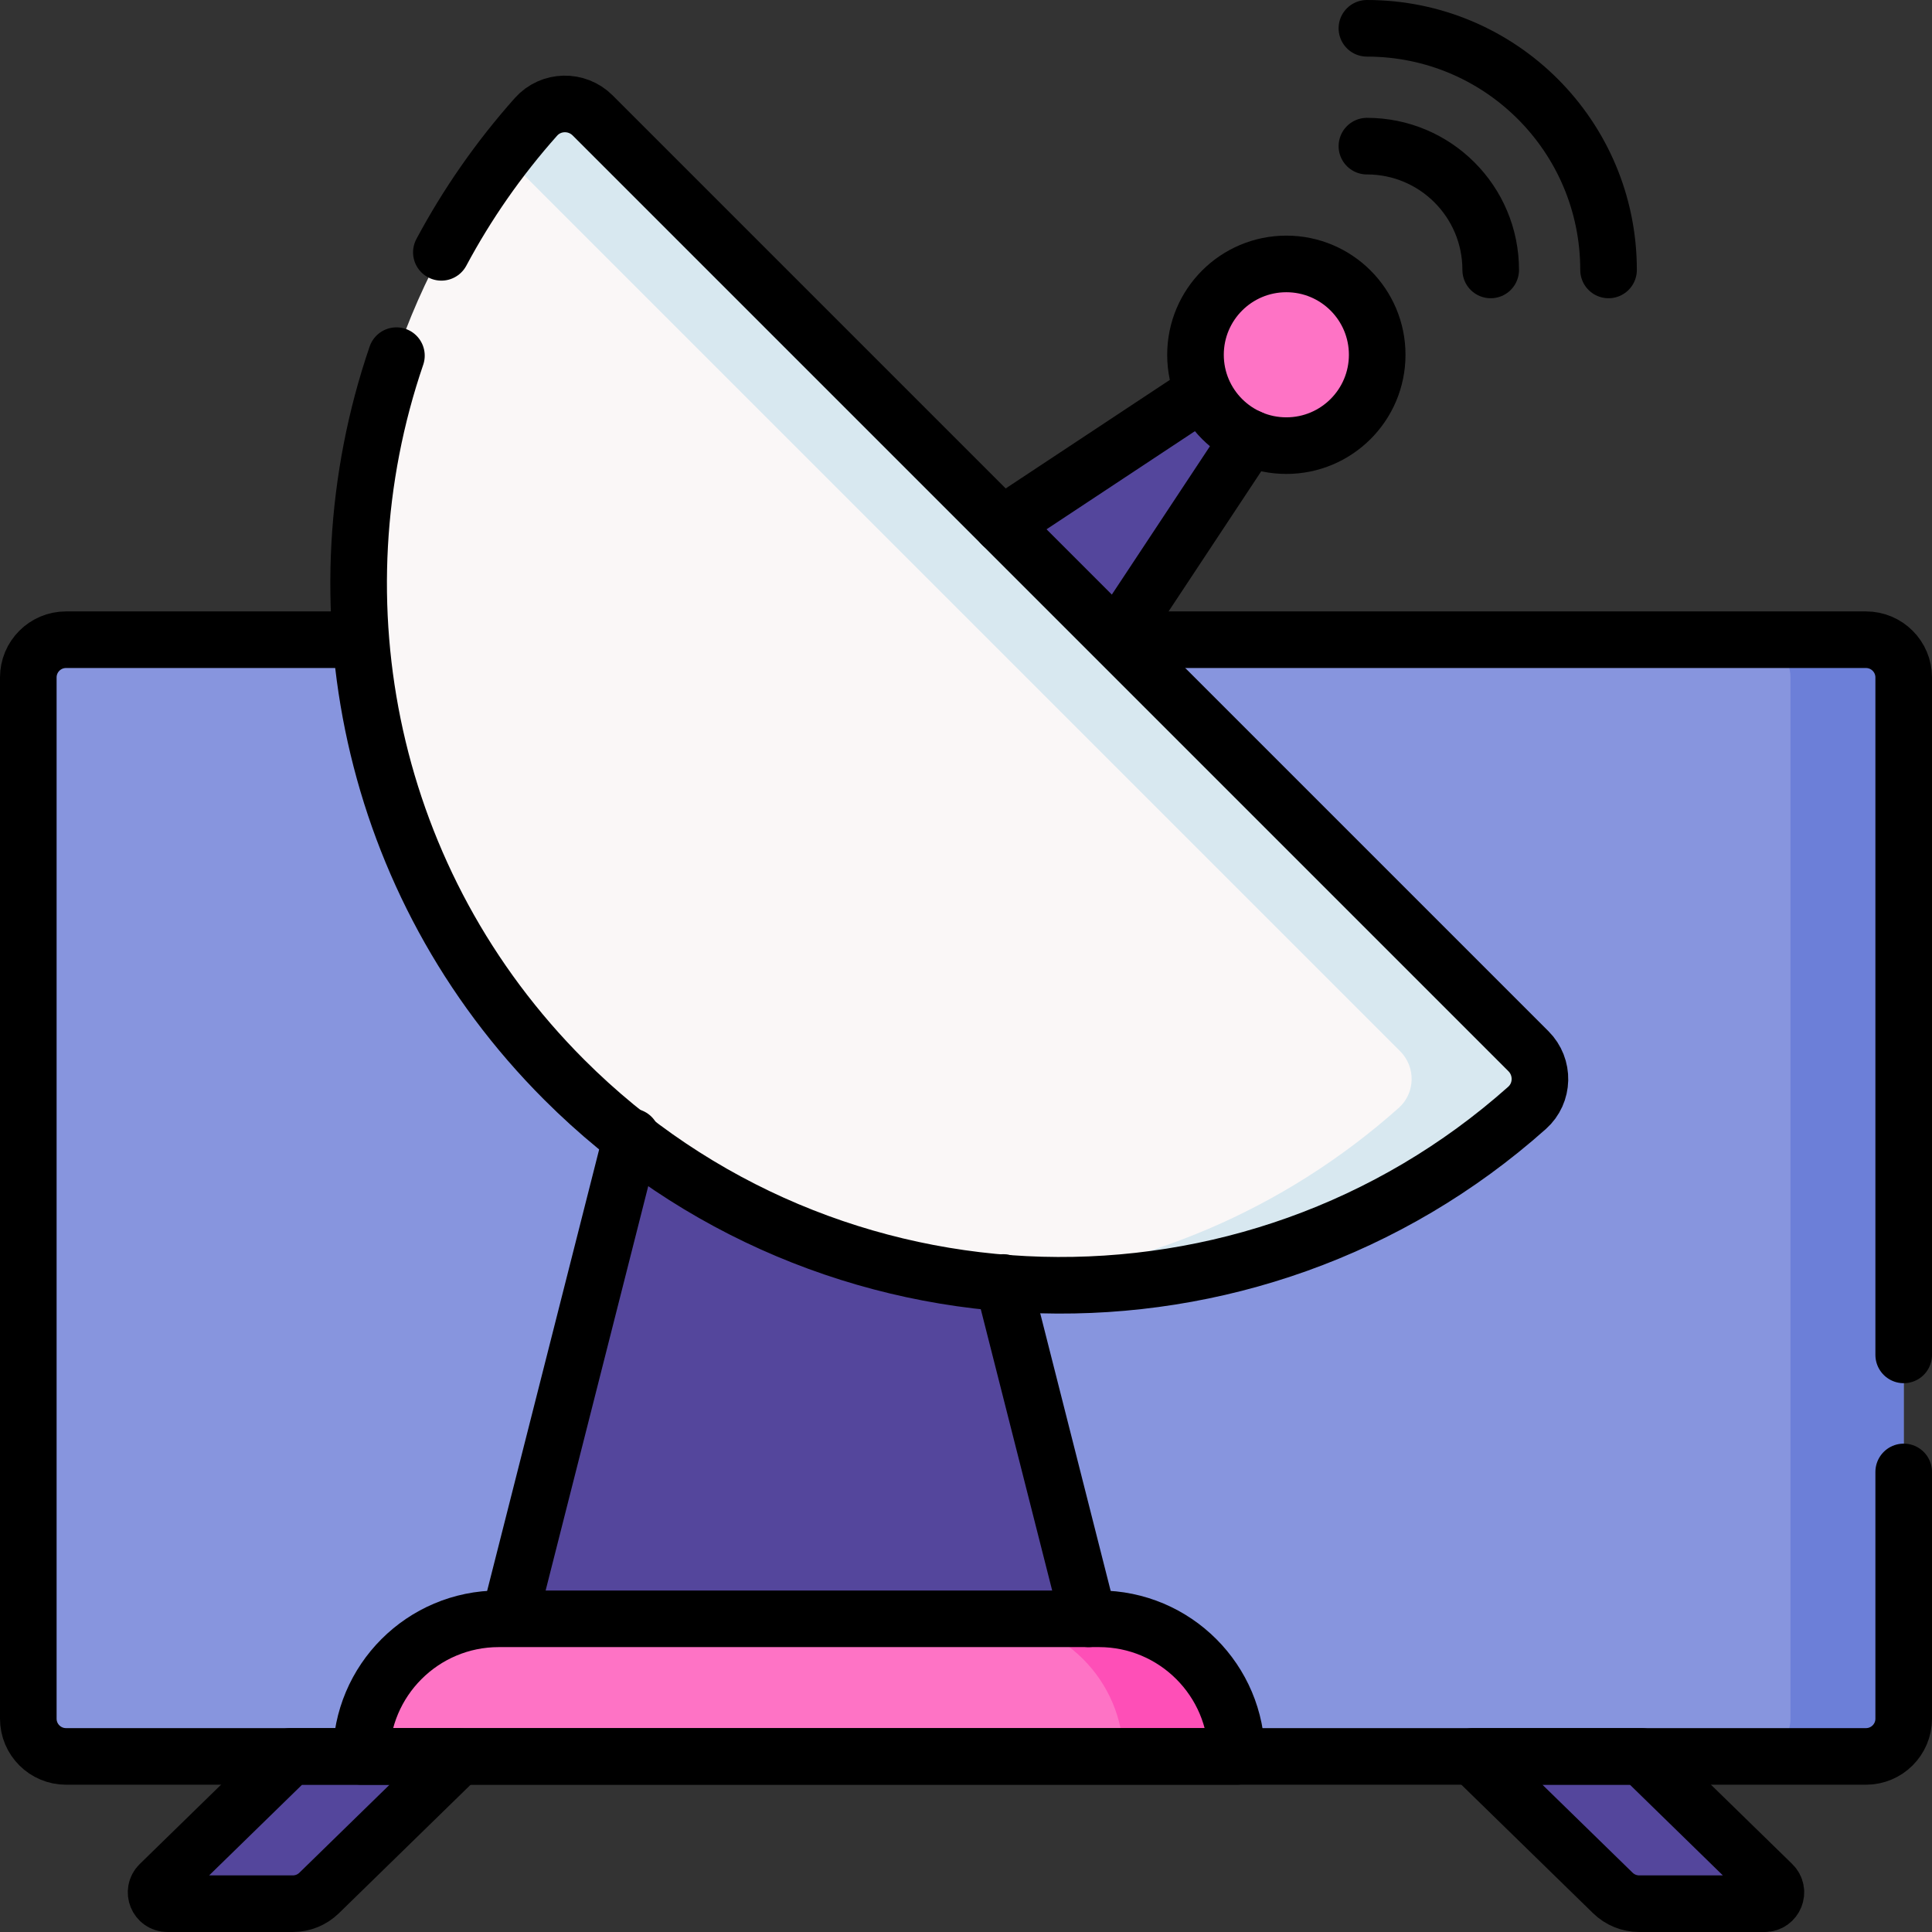 <?xml version="1.0" encoding="UTF-8"?>
<svg xmlns="http://www.w3.org/2000/svg" xmlns:xlink="http://www.w3.org/1999/xlink" version="1.1" id="Capa_1" x="0px" y="0px" viewBox="0 0 512 512" style="enable-background:new 0 0 512 512;" xml:space="preserve" width="512" height="512">
<rect x="0" y="0" width="512" height="512" fill="#333333" stroke="none"/>
<g>
	<g>
		<g>
			<path style="fill:#8795DE;" d="M494.5,465.47H327.717l-116-23.804l-116,23.804H17.5c-5.523,0-10-4.477-10-10V179.53&#10;&#9;&#9;&#9;&#9;c0-5.523,4.477-10,10-10h477c5.523,0,10,4.477,10,10v275.94C504.5,460.993,500.023,465.47,494.5,465.47z"/>
			<path style="fill:#6C7FD8;" d="M494.5,169.53h-30c5.523,0,10,4.477,10,10v275.94c0,5.523-4.477,10-10,10h30&#10;&#9;&#9;&#9;&#9;c5.523,0,10-4.477,10-10V179.53C504.5,174.007,500.023,169.53,494.5,169.53z"/>
			<g>
				<path style="fill:#54469C;" d="M77.596,504.5H44.37c-2.691,0-4.021-3.268-2.095-5.147L77,465.47h44.667L84.58,501.657&#10;&#9;&#9;&#9;&#9;&#9;C82.712,503.48,80.206,504.5,77.596,504.5z"/>
				<path style="fill:#54469C;" d="M434.404,504.5h33.226c2.691,0,4.021-3.268,2.095-5.147L435,465.47h-44.667l37.087,36.187&#10;&#9;&#9;&#9;&#9;&#9;C429.288,503.48,431.794,504.5,434.404,504.5z"/>
			</g>
		</g>
		<g>
			<g>
				<polygon style="fill:#54469C;" points="297.732,465.47 125.703,465.47 175.703,268.432 247.732,268.432 &#9;&#9;&#9;&#9;"/>
				<path style="fill:#FE73C5;" d="M291.247,429h-159.06c-20.142,0-36.47,16.328-36.47,36.47v0h232v0&#10;&#9;&#9;&#9;&#9;&#9;C327.717,445.328,311.389,429,291.247,429z"/>
				<path style="fill:#FE4FB7;" d="M291.247,429h-30c20.142,0,36.47,16.328,36.47,36.47l0,0h30l0,0&#10;&#9;&#9;&#9;&#9;&#9;C327.717,445.328,311.389,429,291.247,429z"/>
			</g>
			<g>
				<g>
					<g>
						<polygon style="fill:#54469C;" points="340.666,101.581 284.181,186.997 266.05,168.866 247.918,150.735 333.334,94.25 &#9;&#9;&#9;&#9;&#9;&#9;&#10;&#9;&#9;&#9;&#9;&#9;&#9;&#9;"/>
						<circle style="fill:#FE73C5;" cx="340.895" cy="94.021" r="24.077"/>
					</g>
					<g>
						<path style="fill:#FAF7F7;" d="M405.054,278.584c4.193,4.193,4.05,11.079-0.378,15.024&#10;&#9;&#9;&#9;&#9;&#9;&#9;&#9;c-73.051,65.077-185.096,62.584-255.159-7.479S76.961,104.02,142.038,30.97c3.945-4.428,10.831-4.571,15.024-0.378&#10;&#9;&#9;&#9;&#9;&#9;&#9;&#9;L405.054,278.584z"/>
					</g>
					<path style="fill:#D8E8F0;" d="M405.054,278.584L157.062,30.592c-4.193-4.193-11.079-4.05-15.024,0.378&#10;&#9;&#9;&#9;&#9;&#9;&#9;c-2.95,3.312-5.757,6.705-8.429,10.169l237.445,237.445c4.193,4.193,4.05,11.079-0.378,15.024&#10;&#9;&#9;&#9;&#9;&#9;&#9;c-30.66,27.314-68.19,42.718-106.602,46.226c49.721,4.531,100.916-10.871,140.602-46.226&#10;&#9;&#9;&#9;&#9;&#9;&#9;C409.104,289.663,409.247,282.777,405.054,278.584z"/>
				</g>
			</g>
		</g>
	</g>
	<g>
		<g>
			<path style="fill:none;stroke:#000000;stroke-width:15;stroke-linecap:round;stroke-linejoin:round;stroke-miterlimit:10;" d="&#10;&#9;&#9;&#9;&#9;M504.5,390.078v65.392c0,5.523-4.477,10-10,10h-477c-5.523,0-10-4.477-10-10V179.53c0-5.523,4.477-10,10-10h77.531"/>
			<path style="fill:none;stroke:#000000;stroke-width:15;stroke-linecap:round;stroke-linejoin:round;stroke-miterlimit:10;" d="&#10;&#9;&#9;&#9;&#9;M297.732,169.53H494.5c5.523,0,10,4.477,10,10v179.531"/>
			<g>
				<path style="fill:none;stroke:#000000;stroke-width:15;stroke-linecap:round;stroke-linejoin:round;stroke-miterlimit:10;" d="&#10;&#9;&#9;&#9;&#9;&#9;M77.596,504.5H44.37c-2.691,0-4.021-3.268-2.095-5.147L77,465.47h44.667L84.58,501.657C82.712,503.48,80.206,504.5,77.596,504.5&#10;&#9;&#9;&#9;&#9;&#9;z"/>
				<path style="fill:none;stroke:#000000;stroke-width:15;stroke-linecap:round;stroke-linejoin:round;stroke-miterlimit:10;" d="&#10;&#9;&#9;&#9;&#9;&#9;M434.404,504.5h33.226c2.691,0,4.021-3.268,2.095-5.147L435,465.47h-44.667l37.087,36.187&#10;&#9;&#9;&#9;&#9;&#9;C429.288,503.48,431.794,504.5,434.404,504.5z"/>
			</g>
		</g>
		<g>
			<g>
				
					<line style="fill:none;stroke:#000000;stroke-width:15;stroke-linecap:round;stroke-linejoin:round;stroke-miterlimit:10;" x1="135.083" y1="428.504" x2="167.37" y2="301.268"/>
				
					<line style="fill:none;stroke:#000000;stroke-width:15;stroke-linecap:round;stroke-linejoin:round;stroke-miterlimit:10;" x1="265.862" y1="339.878" x2="288.478" y2="429"/>
				<path style="fill:none;stroke:#000000;stroke-width:15;stroke-linecap:round;stroke-linejoin:round;stroke-miterlimit:10;" d="&#10;&#9;&#9;&#9;&#9;&#9;M291.247,429h-159.06c-20.142,0-36.47,16.328-36.47,36.47v0h232v0C327.717,445.328,311.389,429,291.247,429z"/>
			</g>
			<g>
				<g>
					<g>
						
							<line style="fill:none;stroke:#000000;stroke-width:15;stroke-linecap:round;stroke-linejoin:round;stroke-miterlimit:10;" x1="331.116" y1="116.023" x2="296.341" y2="168.61"/>
						
							<line style="fill:none;stroke:#000000;stroke-width:15;stroke-linecap:round;stroke-linejoin:round;stroke-miterlimit:10;" x1="265.547" y1="139.077" x2="316.818" y2="105.172"/>
						
							<circle style="fill:none;stroke:#000000;stroke-width:15;stroke-linecap:round;stroke-linejoin:round;stroke-miterlimit:10;" cx="340.895" cy="94.021" r="24.077"/>
					</g>
					<g>
						
							<path style="fill:none;stroke:#000000;stroke-width:15;stroke-linecap:round;stroke-linejoin:round;stroke-miterlimit:10;" d="&#10;&#9;&#9;&#9;&#9;&#9;&#9;&#9;M105.056,94.251c-22.248,65.055-7.435,139.981,44.461,191.877c70.063,70.063,182.108,72.556,255.159,7.479&#10;&#9;&#9;&#9;&#9;&#9;&#9;&#9;c4.428-3.945,4.571-10.831,0.378-15.024L157.062,30.592c-4.193-4.193-11.079-4.05-15.024,0.378&#10;&#9;&#9;&#9;&#9;&#9;&#9;&#9;c-9.936,11.153-18.288,23.219-25.073,35.902"/>
					</g>
				</g>
				<g>
					<path style="fill:none;stroke:#000000;stroke-width:15;stroke-linecap:round;stroke-linejoin:round;stroke-miterlimit:10;" d="&#10;&#9;&#9;&#9;&#9;&#9;&#9;M362.245,38.73c18.134,0,32.807,14.674,32.807,32.807"/>
					<path style="fill:none;stroke:#000000;stroke-width:15;stroke-linecap:round;stroke-linejoin:round;stroke-miterlimit:10;" d="&#10;&#9;&#9;&#9;&#9;&#9;&#9;M362.245,7.5c35.396,0,64.037,28.642,64.037,64.037"/>
				</g>
			</g>
		</g>
	</g>
</g>















</svg>
